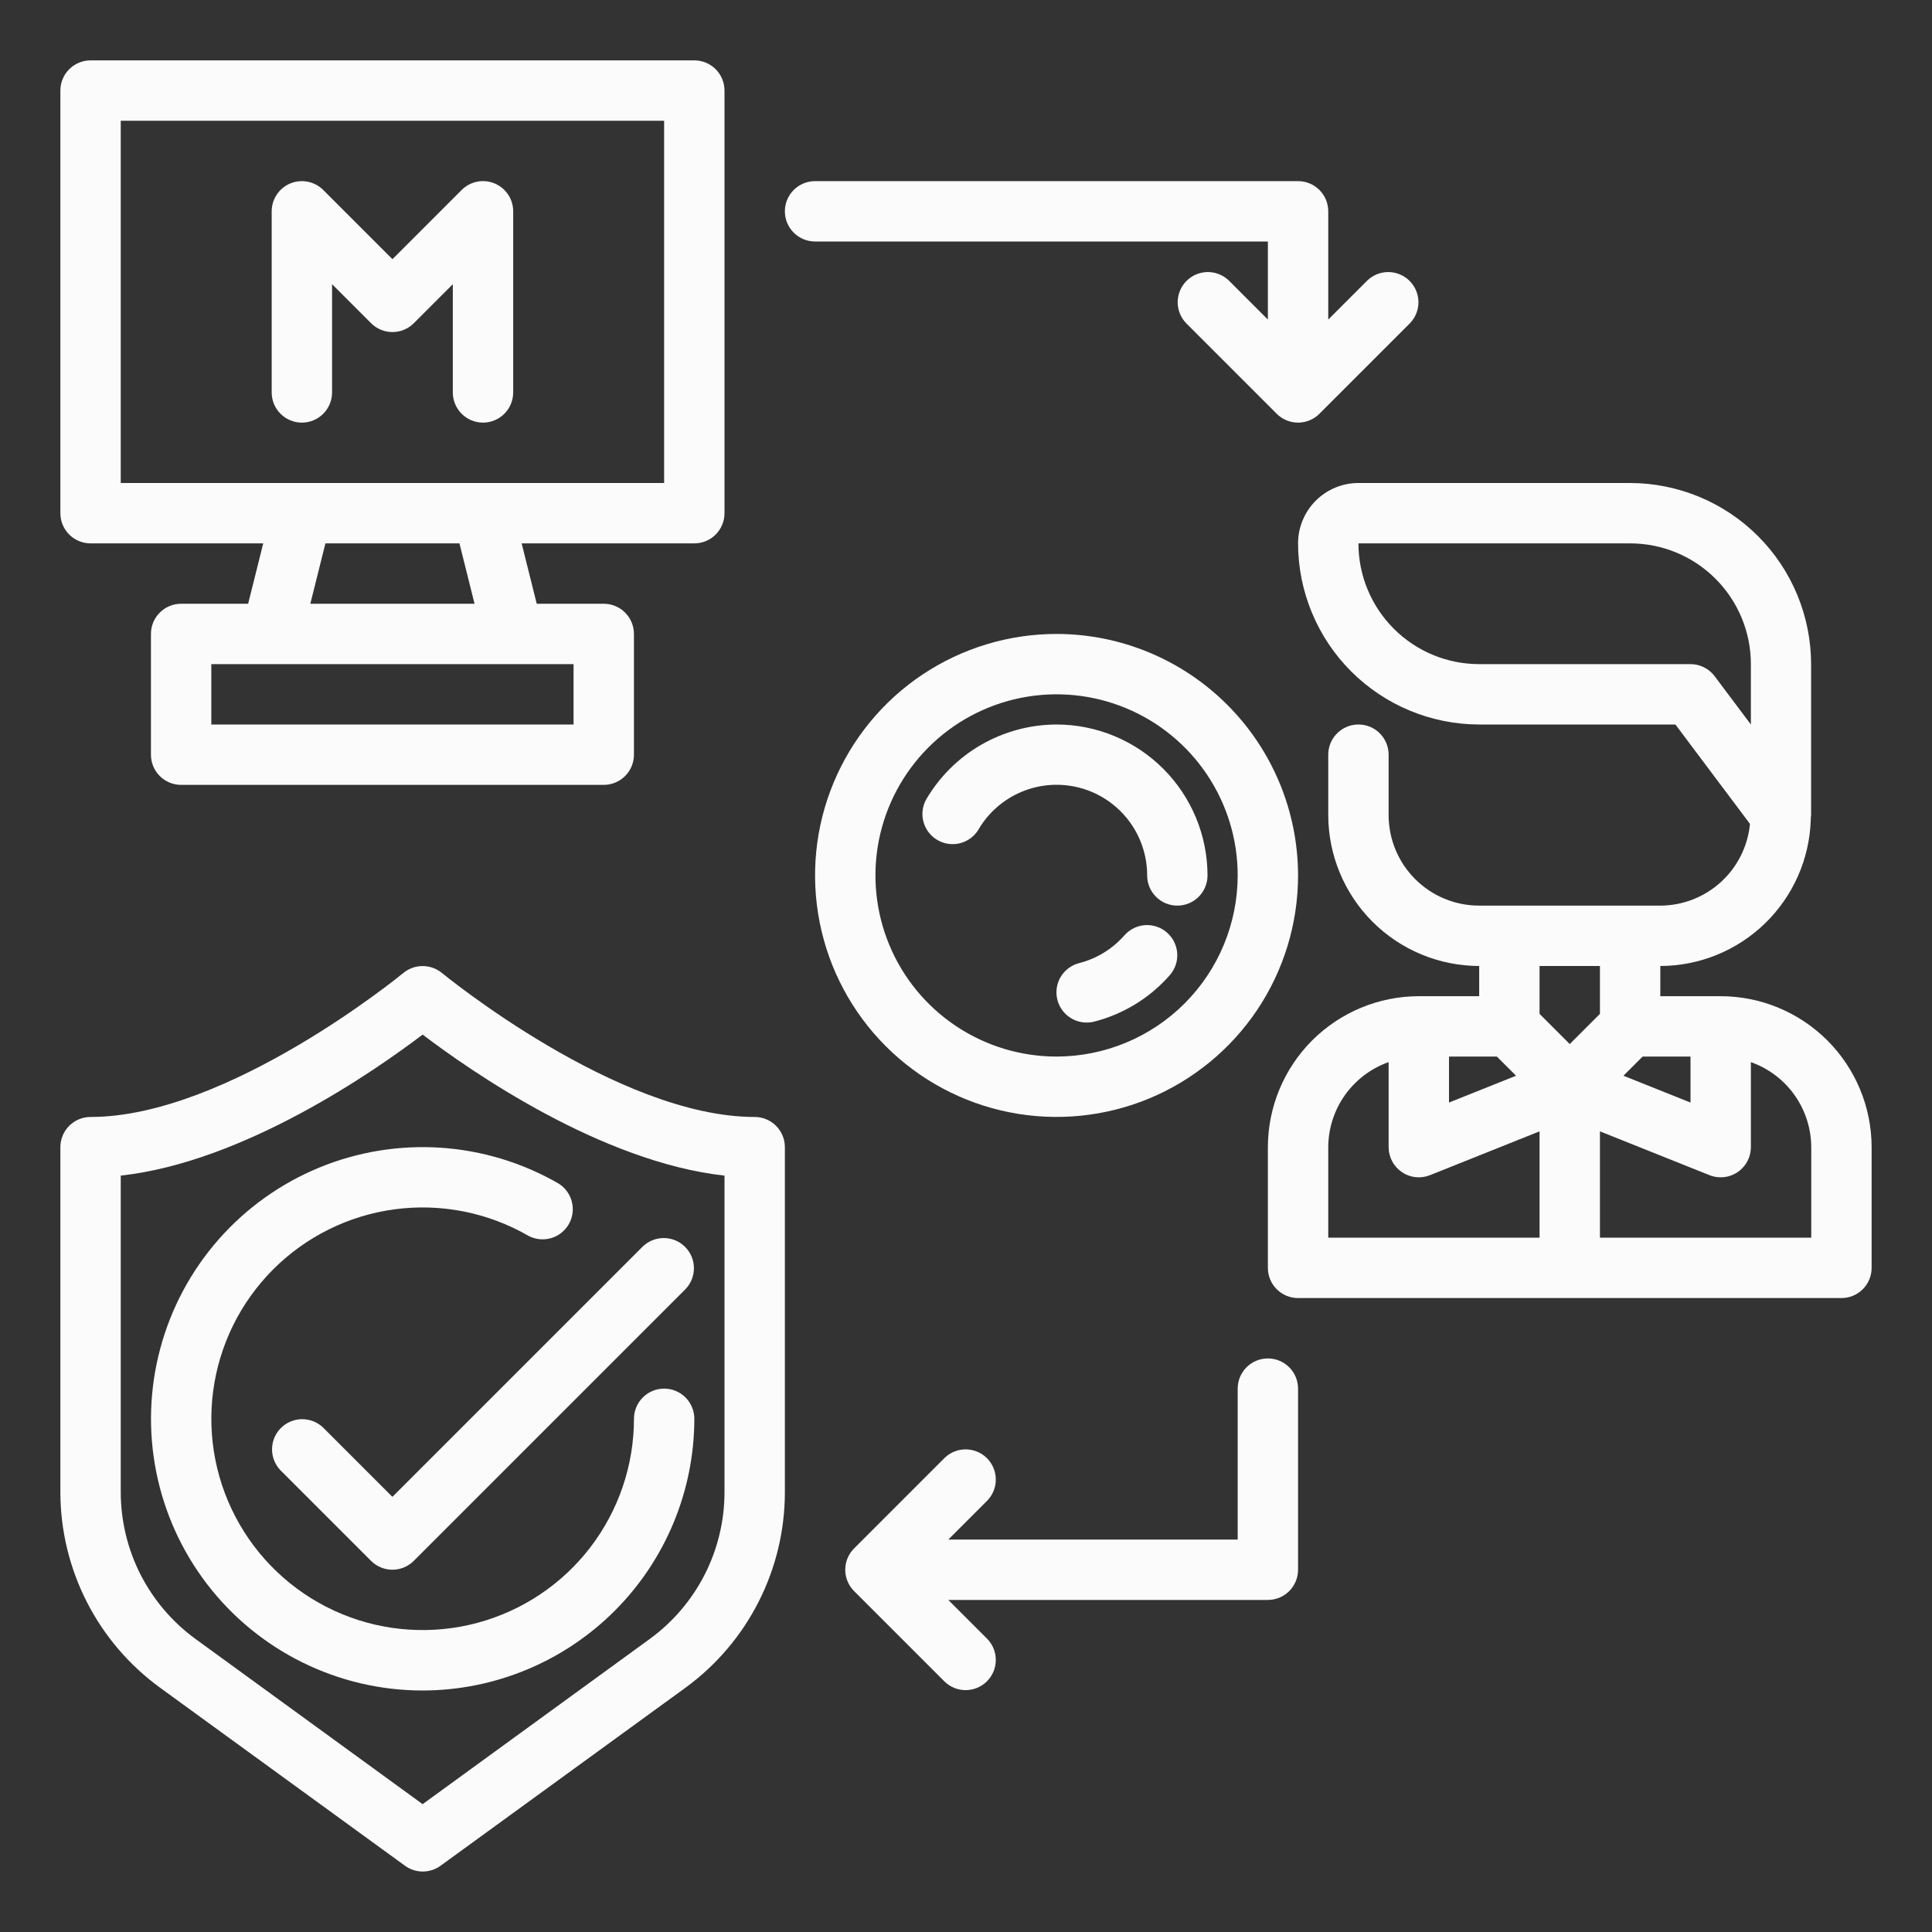 <svg width="64" height="64" viewBox="0 0 64 64" fill="none" xmlns="http://www.w3.org/2000/svg">
<rect x="0" y="0" width="64" height="64" fill="#333333" stroke="none"/>
<path d="M5.3 55.906L13.417 61.806C13.588 61.93 13.794 61.997 14.005 61.997C14.216 61.997 14.422 61.93 14.593 61.806L22.71 55.906C23.728 55.162 24.557 54.189 25.128 53.065C25.7 51.941 25.999 50.698 26 49.437V38.001C26 37.736 25.895 37.481 25.707 37.294C25.52 37.106 25.265 37.001 25 37.001C20.453 37.001 14.7 32.278 14.638 32.23C14.458 32.083 14.233 32.002 14 32.002C13.767 32.002 13.542 32.083 13.362 32.23C13.305 32.278 7.547 37.001 3 37.001C2.735 37.001 2.48 37.106 2.293 37.294C2.105 37.481 2 37.736 2 38.001V49.437C2.002 50.699 2.303 51.942 2.876 53.066C3.449 54.19 4.28 55.163 5.3 55.906ZM4 38.944C8.076 38.494 12.4 35.488 14 34.272C15.6 35.488 19.924 38.494 24 38.944V49.437C23.998 50.383 23.774 51.315 23.345 52.158C22.915 53.001 22.293 53.731 21.529 54.289L14 59.765L6.471 54.289C5.707 53.731 5.085 53.001 4.655 52.158C4.226 51.315 4.002 50.383 4 49.437V38.944Z" fill="#FBFBFB"/>
<path d="M10.706 47.292C10.518 47.11 10.265 47.01 10.003 47.012C9.741 47.014 9.49 47.119 9.305 47.305C9.119 47.49 9.014 47.741 9.012 48.003C9.009 48.265 9.11 48.518 9.292 48.706L12.292 51.706C12.48 51.894 12.734 51.999 12.999 51.999C13.265 51.999 13.519 51.894 13.706 51.706L22.706 42.706C22.889 42.518 22.989 42.265 22.987 42.003C22.985 41.741 22.88 41.49 22.694 41.305C22.509 41.119 22.258 41.014 21.996 41.012C21.734 41.01 21.481 41.11 21.292 41.292L12.999 49.585L10.706 47.292Z" fill="#FBFBFB"/>
<path d="M14.001 56C16.387 55.997 18.674 55.048 20.362 53.361C22.049 51.674 22.998 49.386 23.001 47C23.001 46.735 22.895 46.48 22.708 46.293C22.52 46.105 22.266 46 22.001 46C21.735 46 21.481 46.105 21.294 46.293C21.106 46.48 21.001 46.735 21.001 47C21 48.541 20.491 50.038 19.553 51.261C18.615 52.483 17.299 53.361 15.811 53.76C14.323 54.158 12.744 54.055 11.321 53.465C9.897 52.875 8.708 51.832 7.938 50.497C7.168 49.163 6.859 47.611 7.061 46.084C7.262 44.556 7.962 43.138 9.051 42.048C10.141 40.959 11.559 40.259 13.087 40.058C14.615 39.857 16.166 40.166 17.501 40.936C17.73 41.059 17.997 41.088 18.248 41.017C18.498 40.946 18.71 40.781 18.84 40.556C18.971 40.331 19.008 40.064 18.944 39.811C18.881 39.559 18.722 39.342 18.501 39.205C17.305 38.515 15.967 38.109 14.589 38.019C13.212 37.929 11.832 38.157 10.557 38.685C9.282 39.214 8.145 40.028 7.235 41.066C6.325 42.104 5.666 43.337 5.309 44.671C4.951 46.004 4.906 47.402 5.175 48.756C5.444 50.109 6.021 51.383 6.861 52.478C7.702 53.574 8.783 54.461 10.021 55.071C11.258 55.682 12.62 56 14.001 56Z" fill="#FBFBFB"/>
<path d="M3 18H8.72L8.22 20H6C5.735 20 5.48 20.105 5.293 20.293C5.105 20.48 5 20.735 5 21V25C5 25.265 5.105 25.52 5.293 25.707C5.48 25.895 5.735 26 6 26H20C20.265 26 20.52 25.895 20.707 25.707C20.895 25.52 21 25.265 21 25V21C21 20.735 20.895 20.48 20.707 20.293C20.52 20.105 20.265 20 20 20H17.78L17.28 18H23C23.265 18 23.52 17.895 23.707 17.707C23.895 17.52 24 17.265 24 17V3C24 2.735 23.895 2.48 23.707 2.293C23.52 2.105 23.265 2 23 2H3C2.735 2 2.48 2.105 2.293 2.293C2.105 2.48 2 2.735 2 3V17C2 17.265 2.105 17.52 2.293 17.707C2.48 17.895 2.735 18 3 18ZM19 24H7V22H19V24ZM15.72 20H10.28L10.78 18H15.22L15.72 20ZM4 4H22V16H4V4Z" fill="#FBFBFB"/>
<path d="M16.383 6.076C16.2 6 15.999 5.981 15.805 6.019C15.611 6.058 15.433 6.153 15.293 6.293L13 8.586L10.707 6.293C10.567 6.153 10.389 6.058 10.195 6.02C10.001 5.981 9.8 6.001 9.617 6.076C9.435 6.152 9.278 6.28 9.169 6.445C9.059 6.609 9 6.802 9 7V13C9 13.265 9.105 13.52 9.293 13.707C9.48 13.895 9.735 14 10 14C10.265 14 10.52 13.895 10.707 13.707C10.895 13.52 11 13.265 11 13V9.414L12.293 10.707C12.48 10.895 12.735 11 13 11C13.265 11 13.52 10.895 13.707 10.707L15 9.414V13C15 13.265 15.105 13.52 15.293 13.707C15.48 13.895 15.735 14 16 14C16.265 14 16.52 13.895 16.707 13.707C16.895 13.52 17 13.265 17 13V7C17 6.802 16.942 6.609 16.832 6.445C16.722 6.28 16.566 6.152 16.383 6.076Z" fill="#FBFBFB"/>
<path d="M43 6H27C26.735 6 26.48 6.105 26.293 6.293C26.105 6.48 26 6.735 26 7C26 7.265 26.105 7.52 26.293 7.707C26.48 7.895 26.735 8 27 8H42V10.586L40.707 9.293C40.518 9.111 40.266 9.01 40.004 9.012C39.741 9.015 39.491 9.12 39.305 9.305C39.12 9.491 39.015 9.741 39.012 10.004C39.01 10.266 39.111 10.518 39.293 10.707L42.293 13.707C42.48 13.895 42.735 14 43 14C43.265 14 43.52 13.895 43.707 13.707L46.707 10.707C46.889 10.518 46.99 10.266 46.988 10.004C46.985 9.741 46.88 9.491 46.695 9.305C46.509 9.12 46.259 9.015 45.996 9.012C45.734 9.01 45.482 9.111 45.293 9.293L44 10.586V7C44 6.735 43.895 6.48 43.707 6.293C43.52 6.105 43.265 6 43 6Z" fill="#FBFBFB"/>
<path d="M43 52V46C43 45.735 42.894 45.48 42.707 45.293C42.519 45.105 42.265 45 42 45C41.735 45 41.48 45.105 41.293 45.293C41.105 45.48 41 45.735 41 46V51H31.414L32.707 49.707C32.889 49.518 32.99 49.266 32.987 49.004C32.985 48.741 32.88 48.491 32.695 48.305C32.509 48.12 32.258 48.015 31.996 48.012C31.734 48.01 31.481 48.111 31.293 48.293L28.293 51.293C28.105 51.48 28 51.735 28 52C28 52.265 28.105 52.52 28.293 52.707L31.293 55.707C31.481 55.889 31.734 55.99 31.996 55.988C32.258 55.985 32.509 55.88 32.695 55.695C32.88 55.509 32.985 55.259 32.987 54.996C32.99 54.734 32.889 54.482 32.707 54.293L31.414 53H42C42.265 53 42.519 52.895 42.707 52.707C42.894 52.52 43 52.265 43 52Z" fill="#FBFBFB"/>
<path d="M57 33H55V32C56.296 31.997 57.54 31.49 58.47 30.587C59.4 29.683 59.943 28.455 59.984 27.159C59.984 27.143 59.984 27.128 59.984 27.112C59.984 27.074 59.995 27.038 59.995 27V22C59.993 20.409 59.361 18.884 58.236 17.759C57.111 16.634 55.586 16.002 53.995 16H45C44.47 16 43.961 16.211 43.586 16.586C43.211 16.961 43 17.47 43 18C43.002 19.591 43.634 21.116 44.759 22.241C45.884 23.366 47.409 23.998 49 24H55.5L57.97 27.293C57.899 28.032 57.556 28.719 57.007 29.219C56.458 29.719 55.743 29.998 55 30H49C48.204 30 47.441 29.684 46.879 29.121C46.316 28.559 46 27.796 46 27V25C46 24.735 45.895 24.48 45.707 24.293C45.52 24.105 45.265 24 45 24C44.735 24 44.48 24.105 44.293 24.293C44.105 24.48 44 24.735 44 25V27C44.002 28.326 44.529 29.596 45.466 30.534C46.404 31.471 47.674 31.998 49 32V33H47C45.674 33.002 44.404 33.529 43.466 34.466C42.529 35.404 42.002 36.674 42 38V42C42 42.265 42.105 42.52 42.293 42.707C42.48 42.895 42.735 43 43 43H61C61.265 43 61.52 42.895 61.707 42.707C61.895 42.52 62 42.265 62 42V38C61.998 36.674 61.471 35.404 60.534 34.466C59.596 33.529 58.326 33.002 57 33ZM56 22H49C47.939 22 46.922 21.579 46.172 20.828C45.421 20.078 45 19.061 45 18H54C55.061 18 56.078 18.421 56.828 19.172C57.579 19.922 58 20.939 58 22V24L56.8 22.4C56.707 22.276 56.586 22.175 56.447 22.106C56.308 22.036 56.155 22 56 22ZM48 35H49.586L50.221 35.635L48 36.523V35ZM54.414 35H56V36.523L53.779 35.635L54.414 35ZM53 32V33.586L52 34.586L51 33.586V32H53ZM44 38C44.003 37.382 44.196 36.779 44.554 36.275C44.912 35.771 45.417 35.39 46 35.184V38C46 38.163 46.04 38.324 46.117 38.469C46.193 38.613 46.304 38.736 46.439 38.828C46.574 38.92 46.73 38.977 46.892 38.995C47.055 39.012 47.219 38.99 47.371 38.929L51 37.477V41H44V38ZM60 41H53V37.477L56.629 38.929C56.747 38.976 56.873 39 57 39C57.265 39 57.52 38.895 57.707 38.707C57.895 38.52 58 38.265 58 38V35.184C58.583 35.39 59.088 35.771 59.446 36.275C59.804 36.779 59.997 37.382 60 38V41Z" fill="#FBFBFB"/>
<path d="M35 21C33.418 21 31.871 21.469 30.555 22.348C29.24 23.227 28.215 24.477 27.609 25.939C27.003 27.4 26.845 29.009 27.154 30.561C27.462 32.113 28.224 33.538 29.343 34.657C30.462 35.776 31.887 36.538 33.439 36.846C34.991 37.155 36.6 36.996 38.062 36.391C39.523 35.785 40.773 34.76 41.652 33.445C42.531 32.129 43 30.582 43 29C42.998 26.879 42.154 24.846 40.654 23.346C39.154 21.846 37.121 21.002 35 21ZM35 35C33.813 35 32.653 34.648 31.667 33.989C30.68 33.33 29.911 32.392 29.457 31.296C29.003 30.2 28.884 28.993 29.115 27.829C29.347 26.666 29.918 25.596 30.757 24.757C31.596 23.918 32.666 23.347 33.83 23.115C34.993 22.884 36.2 23.003 37.296 23.457C38.392 23.911 39.33 24.68 39.989 25.667C40.648 26.653 41 27.813 41 29C40.998 30.591 40.366 32.116 39.241 33.241C38.116 34.366 36.591 34.998 35 35Z" fill="#FBFBFB"/>
<path d="M35.001 24C34.123 24.002 33.262 24.234 32.502 24.672C31.742 25.111 31.111 25.741 30.671 26.5C30.551 26.729 30.524 26.994 30.596 27.242C30.668 27.49 30.833 27.7 31.056 27.829C31.279 27.958 31.544 27.996 31.795 27.935C32.045 27.873 32.262 27.718 32.401 27.5C32.73 26.927 33.24 26.479 33.851 26.226C34.461 25.972 35.138 25.928 35.777 26.099C36.415 26.27 36.979 26.647 37.382 27.172C37.784 27.696 38.001 28.339 38.001 29C38.001 29.265 38.106 29.52 38.294 29.707C38.481 29.895 38.735 30 39.001 30C39.266 30 39.52 29.895 39.708 29.707C39.895 29.52 40.001 29.265 40.001 29C39.999 27.674 39.472 26.404 38.534 25.466C37.597 24.529 36.326 24.002 35.001 24Z" fill="#FBFBFB"/>
<path d="M37.249 30.983C36.853 31.434 36.331 31.756 35.749 31.904C35.513 31.964 35.306 32.109 35.169 32.311C35.032 32.512 34.973 32.757 35.004 32.999C35.035 33.241 35.153 33.463 35.336 33.624C35.519 33.785 35.755 33.874 35.999 33.873C36.083 33.873 36.167 33.863 36.249 33.842C37.218 33.593 38.089 33.058 38.749 32.306C38.925 32.107 39.014 31.847 38.997 31.582C38.98 31.317 38.859 31.07 38.661 30.895C38.462 30.719 38.201 30.63 37.937 30.646C37.672 30.663 37.425 30.784 37.249 30.983Z" fill="#FBFBFB"/>
</svg>

